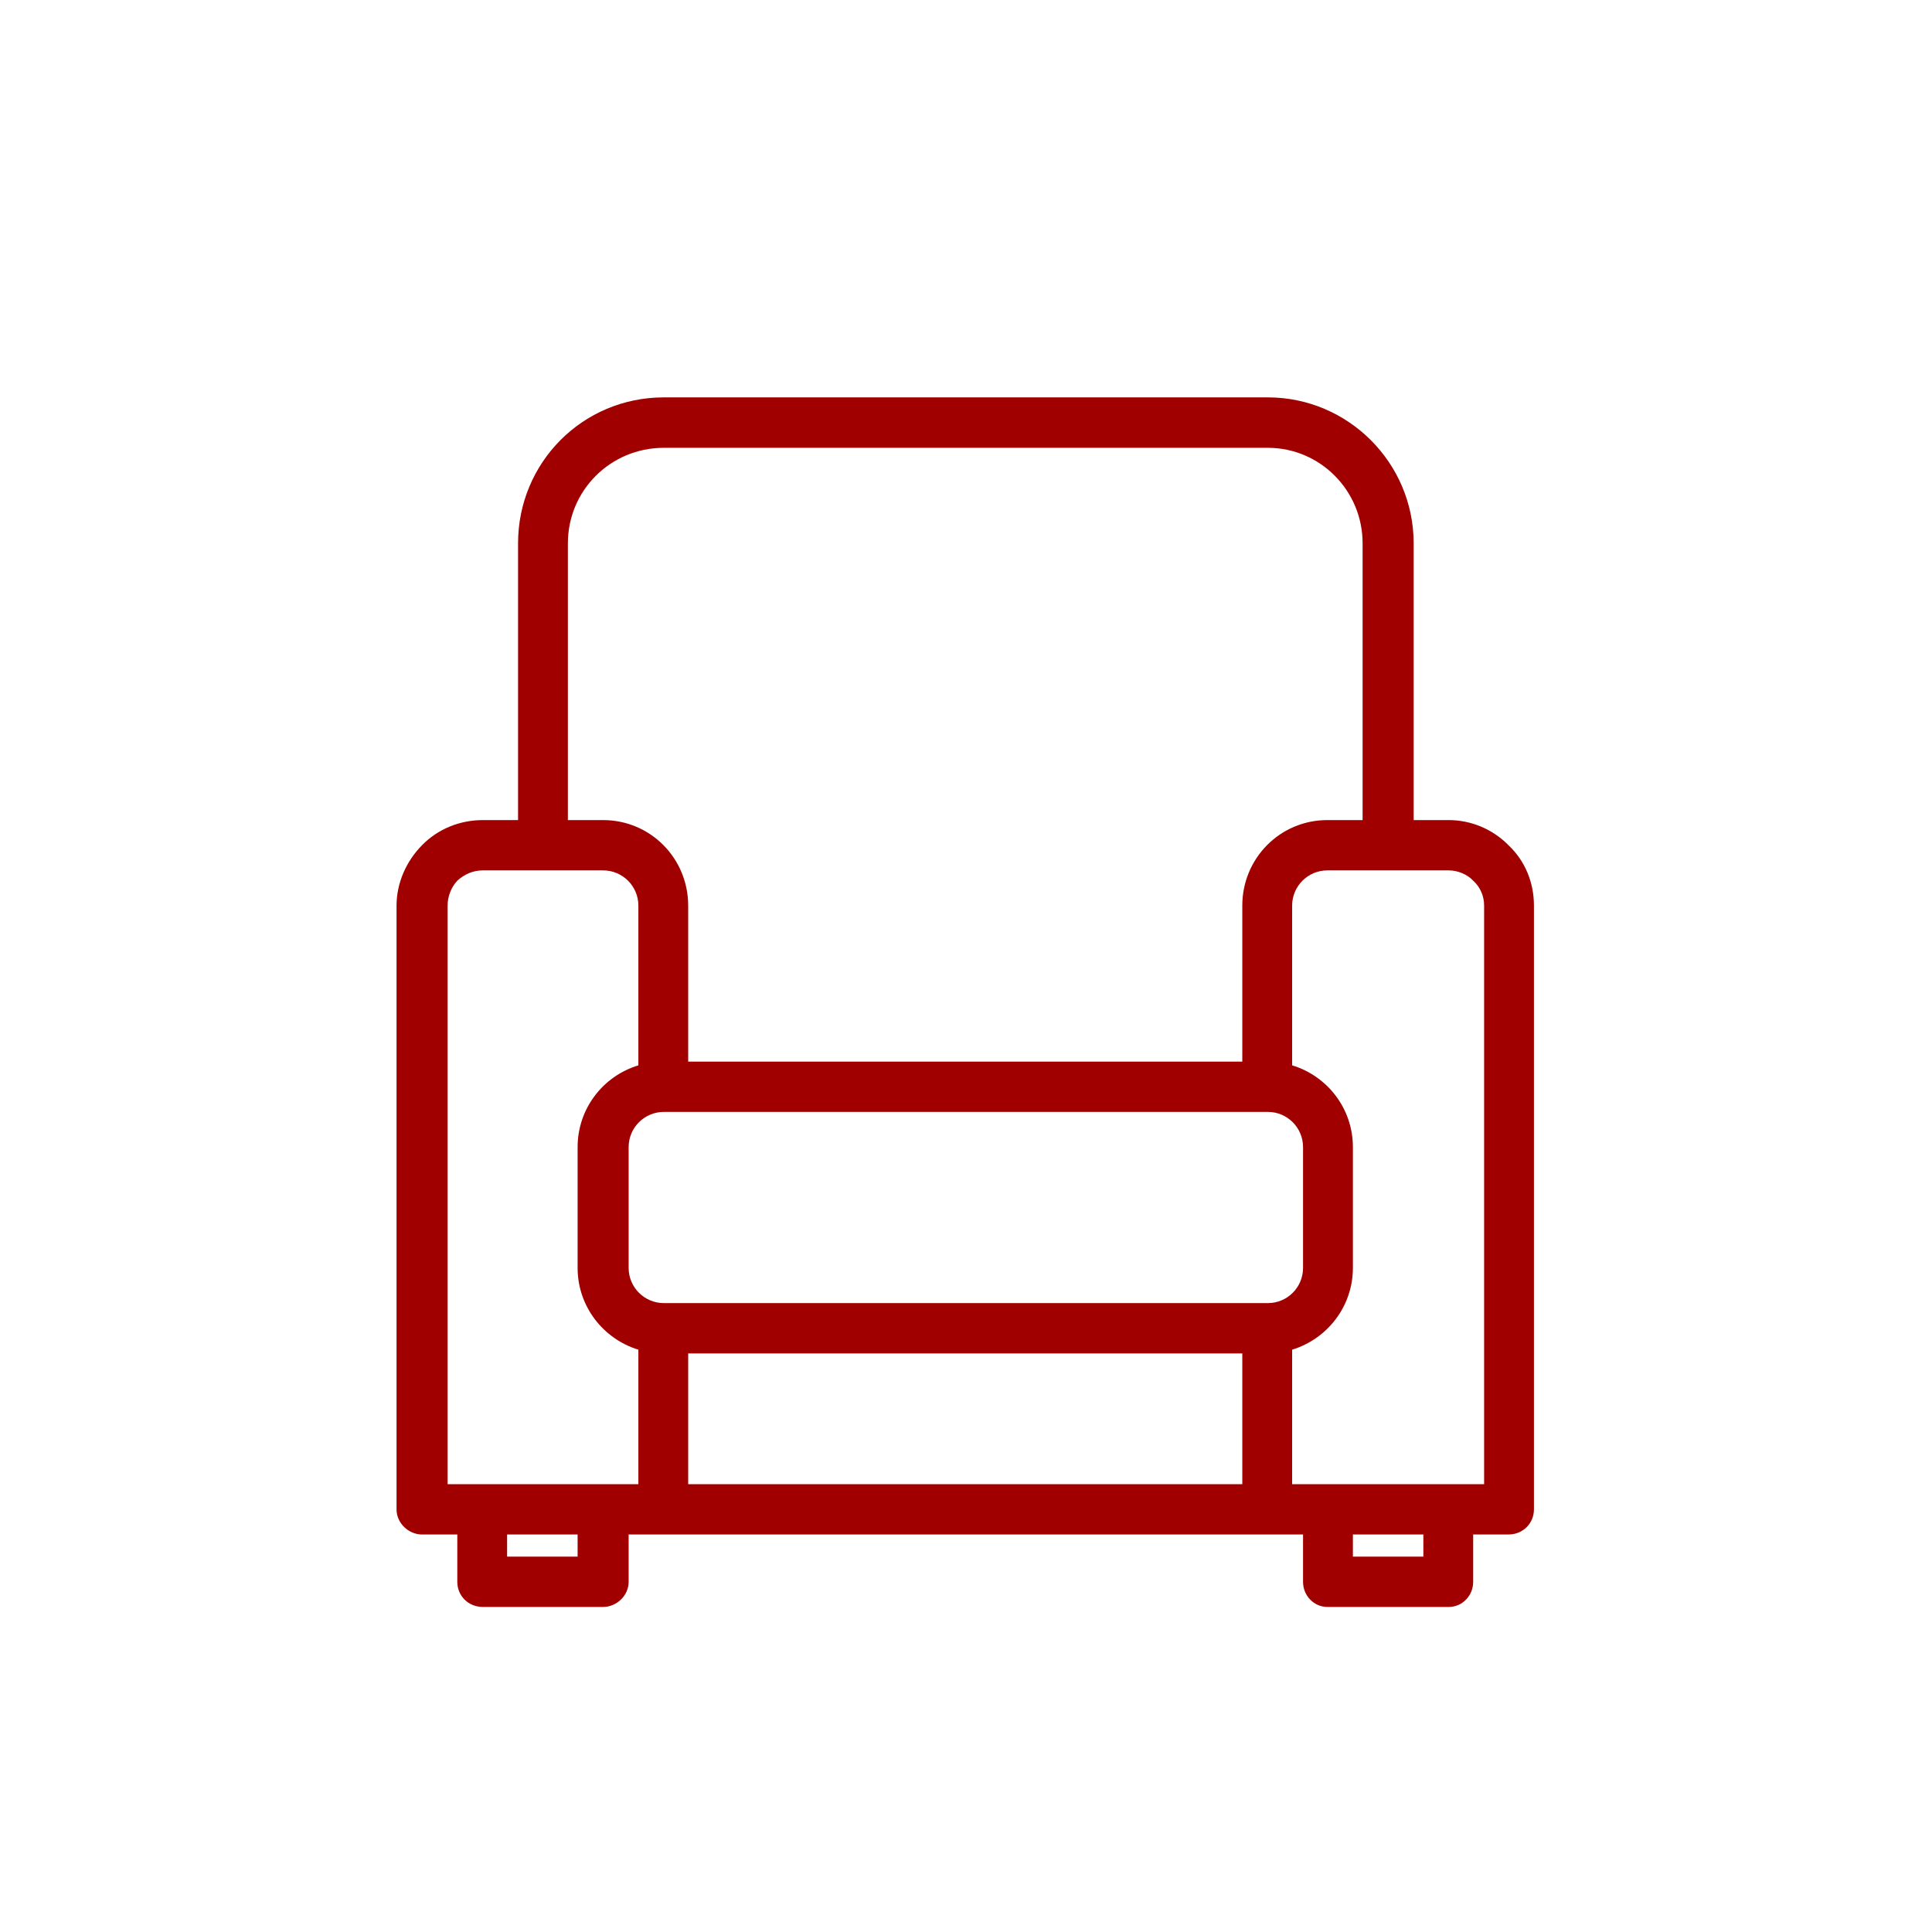 <svg width="160" height="160" viewBox="0 0 160 160" fill="none" xmlns="http://www.w3.org/2000/svg">
<path fill-rule="evenodd" clip-rule="evenodd" d="M37.872 127.08H34.953C33.846 127.08 32.84 126.151 32.84 125.002V75C32.84 73.121 33.645 71.32 34.953 69.994C36.261 68.657 38.072 67.916 39.984 67.916H42.903V44.998C42.903 38.324 48.237 32.909 54.98 32.909H104.996C111.638 32.909 117.073 38.324 117.073 44.998V67.916H119.99C121.801 67.916 123.613 68.657 124.921 69.994C126.33 71.32 127.034 73.121 127.034 75V125.002C127.034 126.151 126.129 127.08 124.921 127.08H122.002V131.003C122.002 132.152 121.097 133.08 119.99 133.08H109.926C108.819 133.08 107.913 132.152 107.913 131.003V127.08H52.061V131.003C52.061 132.152 51.055 133.08 49.948 133.08H39.984C38.777 133.08 37.872 132.152 37.872 131.003V127.08ZM49.948 72.082H39.984C39.179 72.082 38.475 72.392 37.872 72.933C37.368 73.486 37.068 74.226 37.068 75V122.914C37.068 122.914 38.274 122.914 39.984 122.914H49.948C51.659 122.914 52.867 122.914 52.867 122.914V111.775C49.948 110.88 47.835 108.184 47.835 105.001V95.001C47.835 91.807 49.948 89.111 52.867 88.227V75C52.867 73.386 51.558 72.082 49.948 72.082ZM112.845 67.916V44.998C112.845 40.622 109.324 37.086 104.996 37.086H54.98C50.552 37.086 47.029 40.622 47.029 44.998V67.916H49.948C53.873 67.916 56.992 71.088 56.992 75V87.917H102.882V75C102.882 71.088 106.001 67.916 109.926 67.916H112.845ZM119.99 122.914C121.7 122.914 122.908 122.914 122.908 122.914V75C122.908 74.226 122.606 73.486 122.002 72.933C121.499 72.392 120.694 72.082 119.99 72.082H109.926C108.316 72.082 107.009 73.386 107.009 75V88.227C109.928 89.111 112.041 91.807 112.041 95.001V105.001C112.041 108.184 109.928 110.88 107.009 111.775V122.914C107.009 122.914 108.215 122.914 109.926 122.914H119.99ZM112.041 127.08V128.914H117.877V127.08H112.041ZM56.992 122.914H102.882V112.084H56.992V122.914ZM41.997 127.08V128.914H47.835V127.08H41.997ZM54.98 92.083C53.369 92.083 52.061 93.387 52.061 95.001V105.001C52.061 106.614 53.369 107.918 54.98 107.918H104.996C106.607 107.918 107.913 106.614 107.913 105.001V95.001C107.913 93.387 106.607 92.083 104.996 92.083H54.98Z" fill="#A10000"/>
</svg>
